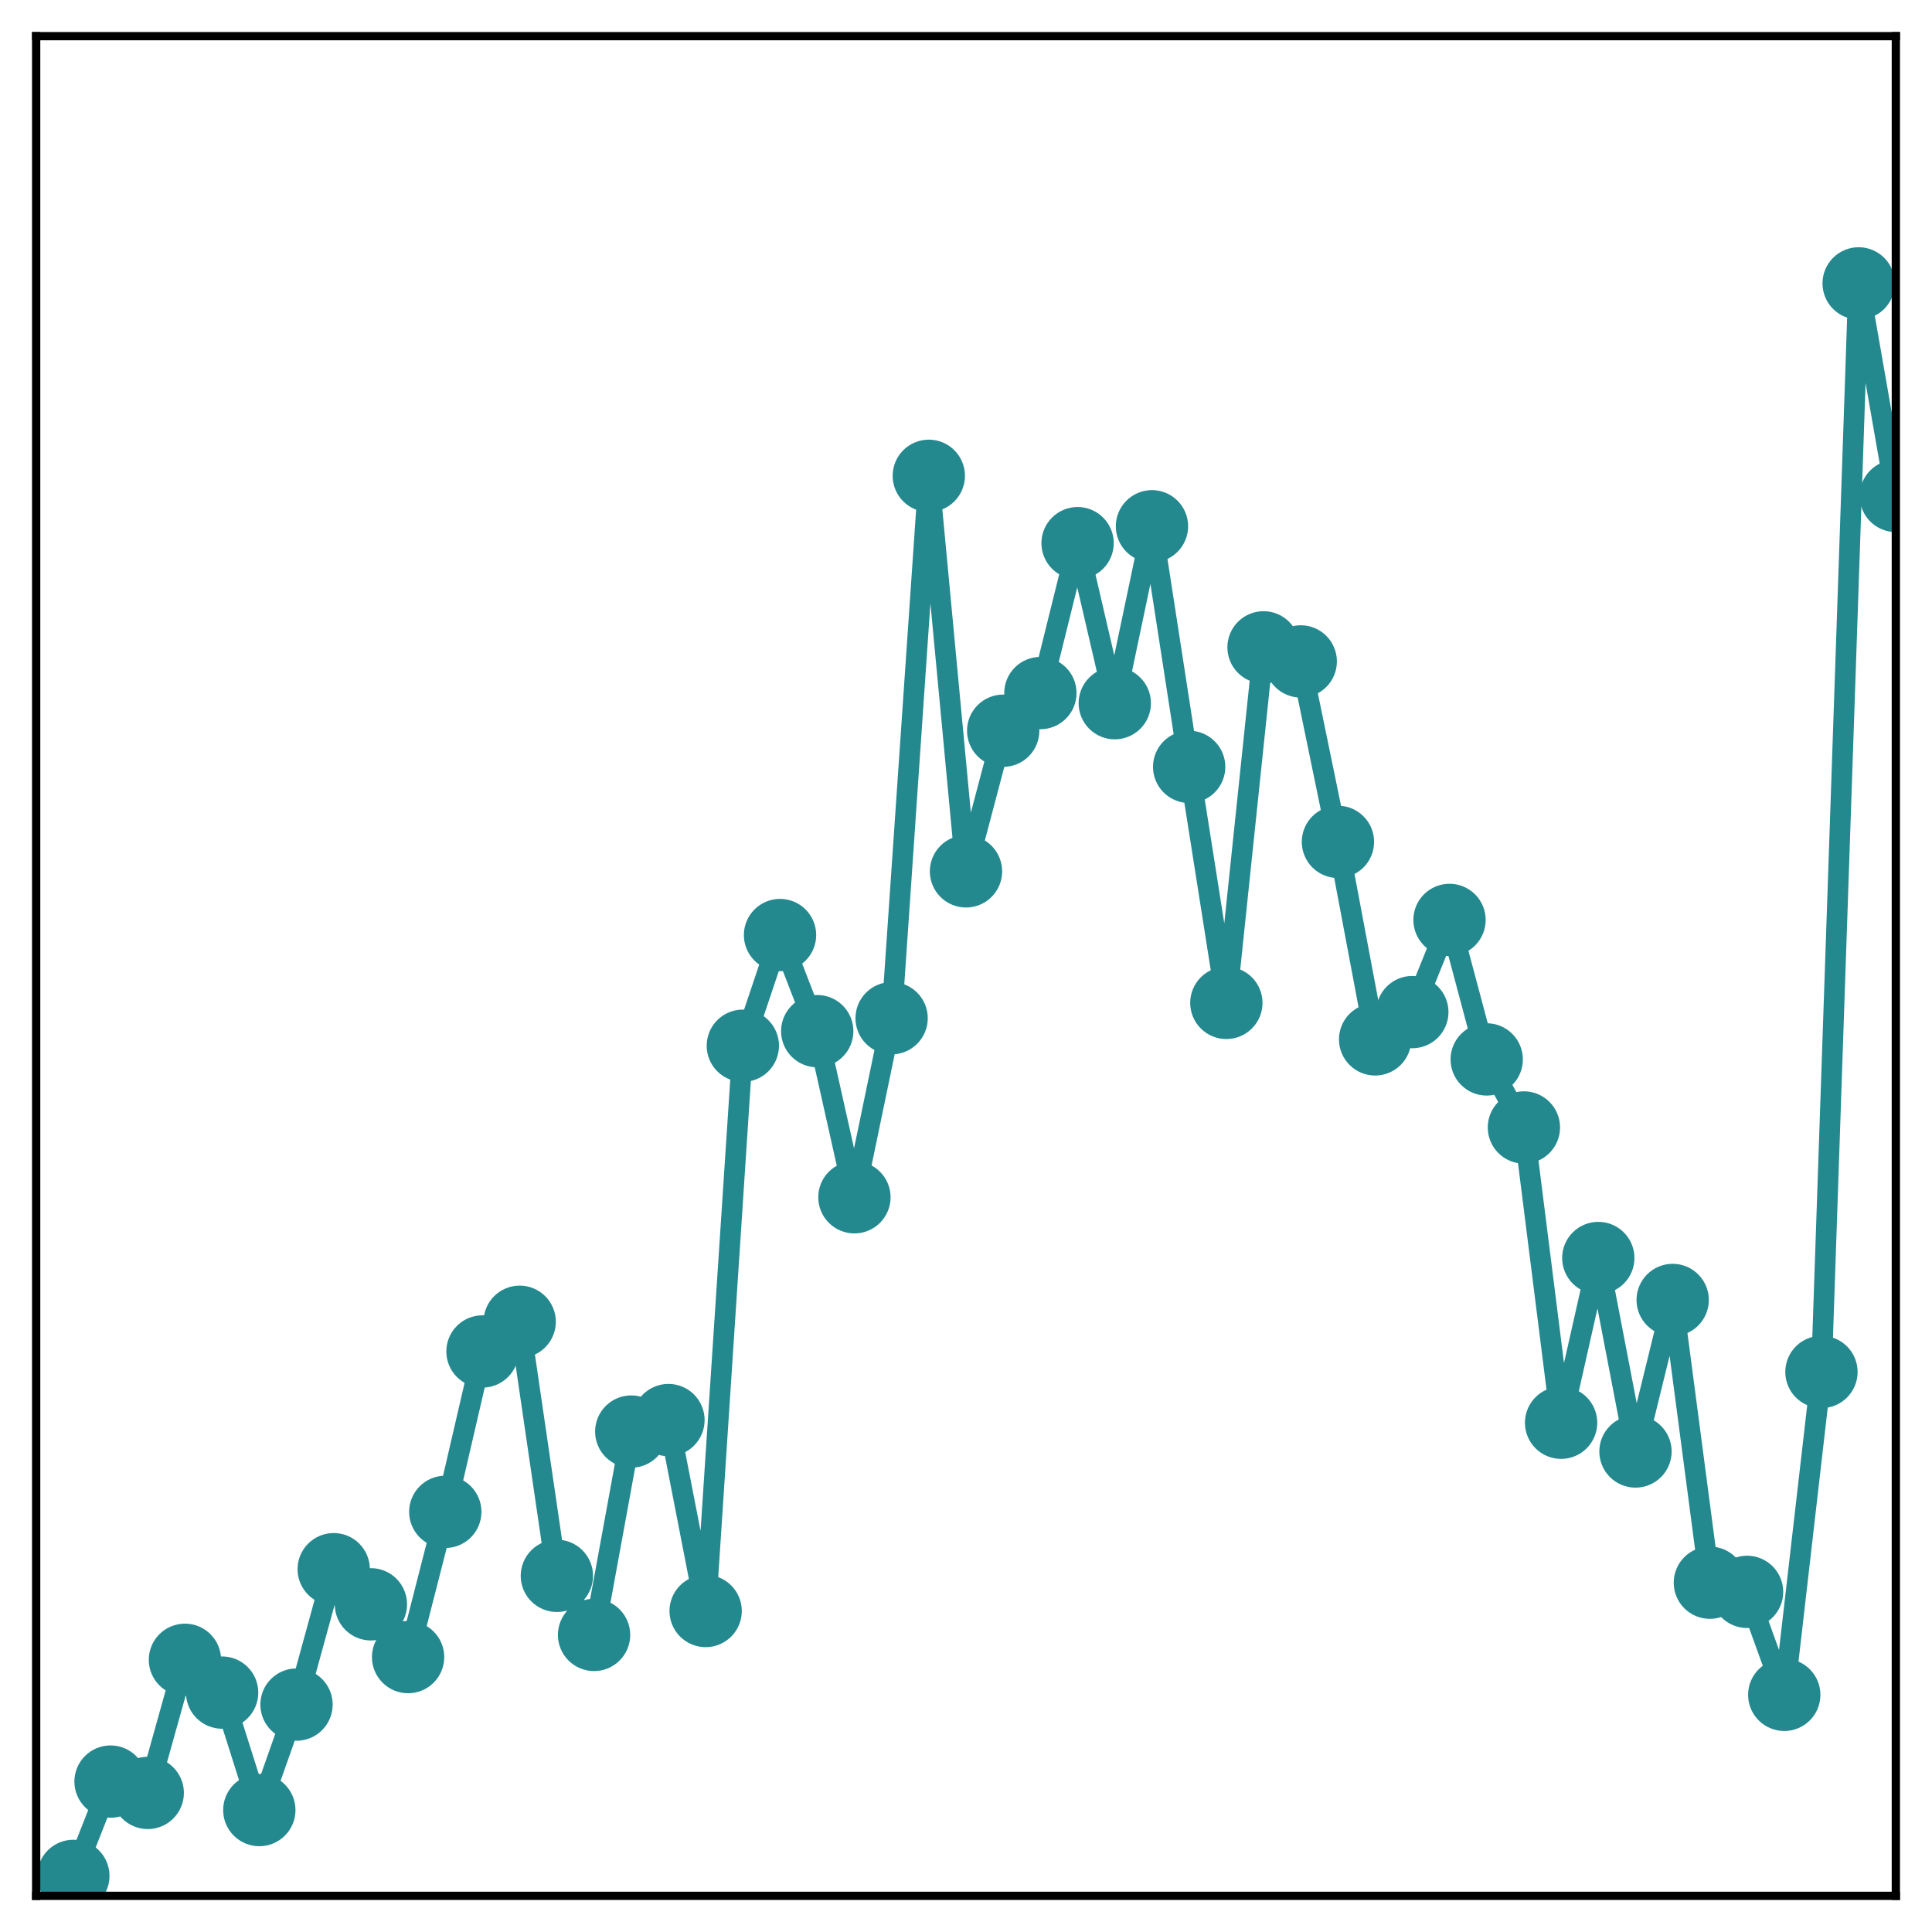 <?xml version="1.0" encoding="utf-8" standalone="no"?>
<!DOCTYPE svg PUBLIC "-//W3C//DTD SVG 1.1//EN"
  "http://www.w3.org/Graphics/SVG/1.1/DTD/svg11.dtd">
<!-- Created with matplotlib (http://matplotlib.org/) -->
<svg height="187pt" version="1.1" viewBox="0 0 187 187" width="187pt" xmlns="http://www.w3.org/2000/svg" xmlns:xlink="http://www.w3.org/1999/xlink">
 <defs>
  <style type="text/css">
*{stroke-linecap:butt;stroke-linejoin:round;}
  </style>
 </defs>
 <g id="figure_1">
  <g id="patch_1">
   <path d="M 0 187 
L 187 187 
L 187 -0 
L 0 -0 
z
" style="fill:#ffffff;"/>
  </g>
  <g id="axes_1">
   <g id="patch_2">
    <path d="M 3.5 183.5 
L 183.5 183.5 
L 183.5 3.5 
L 3.5 3.5 
z
" style="fill:#ffffff;"/>
   </g>
   <g id="matplotlib.axis_1"/>
   <g id="matplotlib.axis_2"/>
   <g id="line2d_1">
    <path clip-path="url(#p31bcaccecb)" d="M 7.1 181.57 
L 10.7 172.44 
L 14.3 173.538 
L 17.9 160.654 
L 21.5 163.828 
L 25.1 175.198 
L 28.7 164.988 
L 32.3 151.884 
L 35.9 155.282 
L 39.5 160.392 
L 43.1 146.332 
L 46.7 130.808 
L 50.3 127.935 
L 53.9 152.527 
L 57.5 158.246 
L 61.1 138.562 
L 64.7 137.45 
L 68.3 155.931 
L 71.9 101.217 
L 75.5 90.503 
L 79.1 99.806 
L 82.7 115.885 
L 86.3 98.554 
L 89.9 46.054 
L 93.5 84.339 
L 97.1 70.727 
L 100.7 67.082 
L 104.3 52.572 
L 107.9 68.062 
L 111.5 50.938 
L 115.1 74.226 
L 118.7 97.071 
L 122.3 62.657 
L 125.9 64.019 
L 129.5 81.485 
L 133.1 100.603 
L 136.7 97.961 
L 140.3 89.041 
L 143.9 102.542 
L 147.5 109.128 
L 151.1 137.709 
L 154.7 121.763 
L 158.3 140.491 
L 161.9 125.825 
L 165.5 153.191 
L 169.1 154.078 
L 172.7 164.045 
L 176.3 132.792 
L 179.9 27.428 
L 183.5 48.004 
" style="fill:none;stroke:#23898e;stroke-linecap:square;stroke-width:2;"/>
    <defs>
     <path d="M 0 3 
C 0.796 3 1.559 2.684 2.121 2.121 
C 2.684 1.559 3 0.796 3 0 
C 3 -0.796 2.684 -1.559 2.121 -2.121 
C 1.559 -2.684 0.796 -3 0 -3 
C -0.796 -3 -1.559 -2.684 -2.121 -2.121 
C -2.684 -1.559 -3 -0.796 -3 0 
C -3 0.796 -2.684 1.559 -2.121 2.121 
C -1.559 2.684 -0.796 3 0 3 
z
" id="m7fa44e7445" style="stroke:#23898e;"/>
    </defs>
    <g clip-path="url(#p31bcaccecb)">
     <use style="fill:#23898e;stroke:#23898e;" x="7.1" xlink:href="#m7fa44e7445" y="181.57"/>
     <use style="fill:#23898e;stroke:#23898e;" x="10.7" xlink:href="#m7fa44e7445" y="172.44"/>
     <use style="fill:#23898e;stroke:#23898e;" x="14.3" xlink:href="#m7fa44e7445" y="173.538"/>
     <use style="fill:#23898e;stroke:#23898e;" x="17.9" xlink:href="#m7fa44e7445" y="160.654"/>
     <use style="fill:#23898e;stroke:#23898e;" x="21.5" xlink:href="#m7fa44e7445" y="163.828"/>
     <use style="fill:#23898e;stroke:#23898e;" x="25.1" xlink:href="#m7fa44e7445" y="175.198"/>
     <use style="fill:#23898e;stroke:#23898e;" x="28.7" xlink:href="#m7fa44e7445" y="164.988"/>
     <use style="fill:#23898e;stroke:#23898e;" x="32.3" xlink:href="#m7fa44e7445" y="151.884"/>
     <use style="fill:#23898e;stroke:#23898e;" x="35.9" xlink:href="#m7fa44e7445" y="155.282"/>
     <use style="fill:#23898e;stroke:#23898e;" x="39.5" xlink:href="#m7fa44e7445" y="160.392"/>
     <use style="fill:#23898e;stroke:#23898e;" x="43.1" xlink:href="#m7fa44e7445" y="146.332"/>
     <use style="fill:#23898e;stroke:#23898e;" x="46.7" xlink:href="#m7fa44e7445" y="130.808"/>
     <use style="fill:#23898e;stroke:#23898e;" x="50.3" xlink:href="#m7fa44e7445" y="127.935"/>
     <use style="fill:#23898e;stroke:#23898e;" x="53.9" xlink:href="#m7fa44e7445" y="152.527"/>
     <use style="fill:#23898e;stroke:#23898e;" x="57.5" xlink:href="#m7fa44e7445" y="158.246"/>
     <use style="fill:#23898e;stroke:#23898e;" x="61.1" xlink:href="#m7fa44e7445" y="138.562"/>
     <use style="fill:#23898e;stroke:#23898e;" x="64.7" xlink:href="#m7fa44e7445" y="137.45"/>
     <use style="fill:#23898e;stroke:#23898e;" x="68.3" xlink:href="#m7fa44e7445" y="155.931"/>
     <use style="fill:#23898e;stroke:#23898e;" x="71.9" xlink:href="#m7fa44e7445" y="101.217"/>
     <use style="fill:#23898e;stroke:#23898e;" x="75.5" xlink:href="#m7fa44e7445" y="90.503"/>
     <use style="fill:#23898e;stroke:#23898e;" x="79.1" xlink:href="#m7fa44e7445" y="99.806"/>
     <use style="fill:#23898e;stroke:#23898e;" x="82.7" xlink:href="#m7fa44e7445" y="115.885"/>
     <use style="fill:#23898e;stroke:#23898e;" x="86.3" xlink:href="#m7fa44e7445" y="98.554"/>
     <use style="fill:#23898e;stroke:#23898e;" x="89.9" xlink:href="#m7fa44e7445" y="46.054"/>
     <use style="fill:#23898e;stroke:#23898e;" x="93.5" xlink:href="#m7fa44e7445" y="84.339"/>
     <use style="fill:#23898e;stroke:#23898e;" x="97.1" xlink:href="#m7fa44e7445" y="70.727"/>
     <use style="fill:#23898e;stroke:#23898e;" x="100.7" xlink:href="#m7fa44e7445" y="67.082"/>
     <use style="fill:#23898e;stroke:#23898e;" x="104.3" xlink:href="#m7fa44e7445" y="52.572"/>
     <use style="fill:#23898e;stroke:#23898e;" x="107.9" xlink:href="#m7fa44e7445" y="68.062"/>
     <use style="fill:#23898e;stroke:#23898e;" x="111.5" xlink:href="#m7fa44e7445" y="50.938"/>
     <use style="fill:#23898e;stroke:#23898e;" x="115.1" xlink:href="#m7fa44e7445" y="74.226"/>
     <use style="fill:#23898e;stroke:#23898e;" x="118.7" xlink:href="#m7fa44e7445" y="97.071"/>
     <use style="fill:#23898e;stroke:#23898e;" x="122.3" xlink:href="#m7fa44e7445" y="62.657"/>
     <use style="fill:#23898e;stroke:#23898e;" x="125.9" xlink:href="#m7fa44e7445" y="64.019"/>
     <use style="fill:#23898e;stroke:#23898e;" x="129.5" xlink:href="#m7fa44e7445" y="81.485"/>
     <use style="fill:#23898e;stroke:#23898e;" x="133.1" xlink:href="#m7fa44e7445" y="100.603"/>
     <use style="fill:#23898e;stroke:#23898e;" x="136.7" xlink:href="#m7fa44e7445" y="97.961"/>
     <use style="fill:#23898e;stroke:#23898e;" x="140.3" xlink:href="#m7fa44e7445" y="89.041"/>
     <use style="fill:#23898e;stroke:#23898e;" x="143.9" xlink:href="#m7fa44e7445" y="102.542"/>
     <use style="fill:#23898e;stroke:#23898e;" x="147.5" xlink:href="#m7fa44e7445" y="109.128"/>
     <use style="fill:#23898e;stroke:#23898e;" x="151.1" xlink:href="#m7fa44e7445" y="137.709"/>
     <use style="fill:#23898e;stroke:#23898e;" x="154.7" xlink:href="#m7fa44e7445" y="121.763"/>
     <use style="fill:#23898e;stroke:#23898e;" x="158.3" xlink:href="#m7fa44e7445" y="140.491"/>
     <use style="fill:#23898e;stroke:#23898e;" x="161.9" xlink:href="#m7fa44e7445" y="125.825"/>
     <use style="fill:#23898e;stroke:#23898e;" x="165.5" xlink:href="#m7fa44e7445" y="153.191"/>
     <use style="fill:#23898e;stroke:#23898e;" x="169.1" xlink:href="#m7fa44e7445" y="154.078"/>
     <use style="fill:#23898e;stroke:#23898e;" x="172.7" xlink:href="#m7fa44e7445" y="164.045"/>
     <use style="fill:#23898e;stroke:#23898e;" x="176.3" xlink:href="#m7fa44e7445" y="132.792"/>
     <use style="fill:#23898e;stroke:#23898e;" x="179.9" xlink:href="#m7fa44e7445" y="27.428"/>
     <use style="fill:#23898e;stroke:#23898e;" x="183.5" xlink:href="#m7fa44e7445" y="48.004"/>
    </g>
   </g>
   <g id="patch_3">
    <path d="M 3.5 183.5 
L 3.5 3.5 
" style="fill:none;stroke:#000000;stroke-linecap:square;stroke-linejoin:miter;stroke-width:0.8;"/>
   </g>
   <g id="patch_4">
    <path d="M 183.5 183.5 
L 183.5 3.5 
" style="fill:none;stroke:#000000;stroke-linecap:square;stroke-linejoin:miter;stroke-width:0.8;"/>
   </g>
   <g id="patch_5">
    <path d="M 3.5 183.5 
L 183.5 183.5 
" style="fill:none;stroke:#000000;stroke-linecap:square;stroke-linejoin:miter;stroke-width:0.8;"/>
   </g>
   <g id="patch_6">
    <path d="M 3.5 3.5 
L 183.5 3.5 
" style="fill:none;stroke:#000000;stroke-linecap:square;stroke-linejoin:miter;stroke-width:0.8;"/>
   </g>
  </g>
 </g>
 <defs>
  <clipPath id="p31bcaccecb">
   <rect height="180" width="180" x="3.5" y="3.5"/>
  </clipPath>
 </defs>
</svg>
